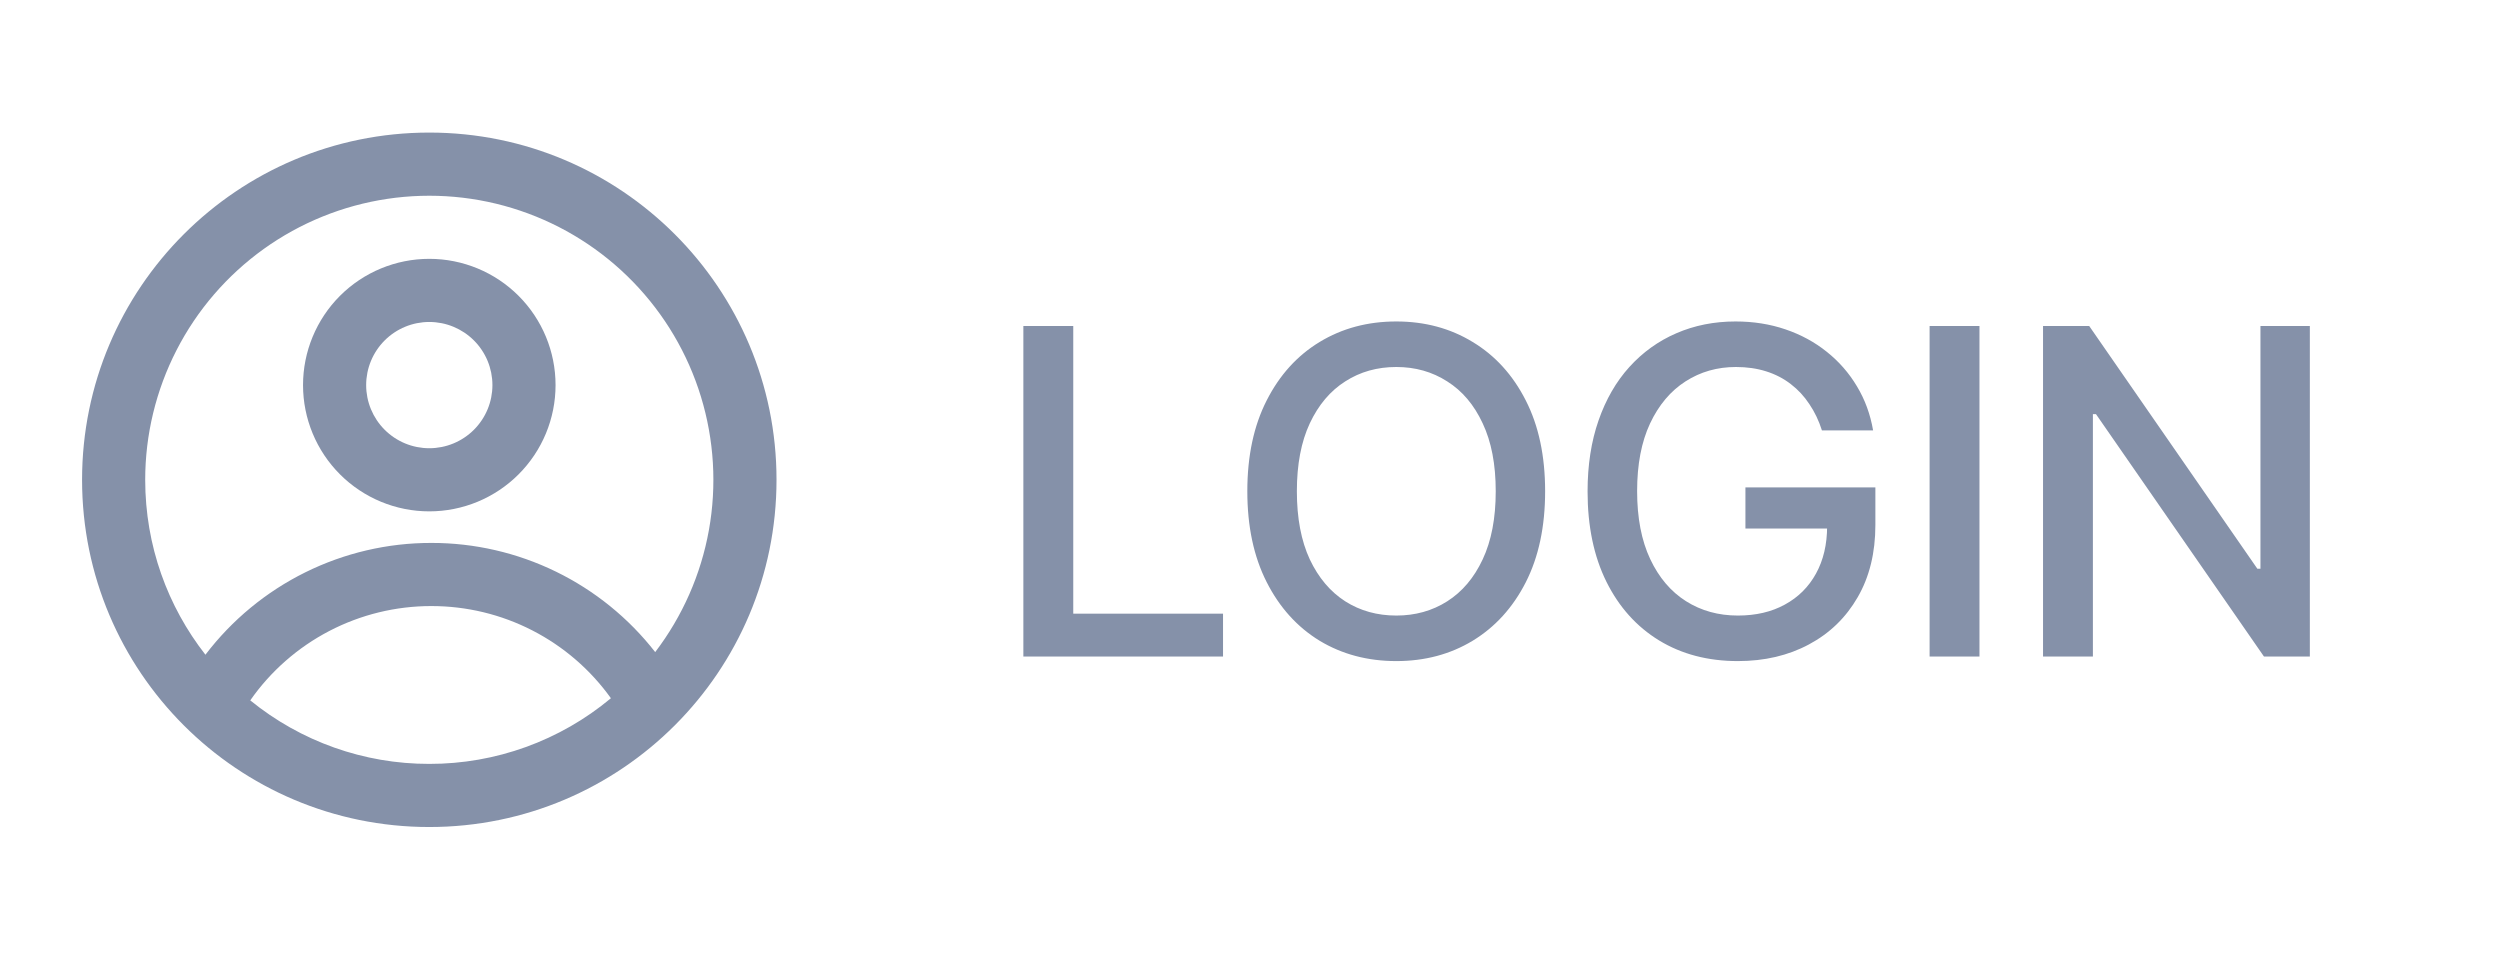 <svg width="99" height="38" viewBox="0 0 99 38" fill="none" xmlns="http://www.w3.org/2000/svg">
<rect width="99" height="38" fill="white"/>
<path d="M40.525 26V12.909H42.501V24.3H48.432V26H40.525ZM61.187 19.454C61.187 20.852 60.932 22.054 60.42 23.06C59.909 24.061 59.208 24.832 58.317 25.374C57.431 25.91 56.423 26.179 55.294 26.179C54.16 26.179 53.148 25.91 52.258 25.374C51.371 24.832 50.672 24.059 50.161 23.053C49.65 22.048 49.394 20.848 49.394 19.454C49.394 18.057 49.65 16.857 50.161 15.856C50.672 14.85 51.371 14.079 52.258 13.542C53.148 13.001 54.16 12.73 55.294 12.73C56.423 12.73 57.431 13.001 58.317 13.542C59.208 14.079 59.909 14.85 60.42 15.856C60.932 16.857 61.187 18.057 61.187 19.454ZM59.231 19.454C59.231 18.389 59.059 17.492 58.714 16.764C58.373 16.03 57.904 15.477 57.307 15.102C56.715 14.722 56.044 14.533 55.294 14.533C54.539 14.533 53.866 14.722 53.274 15.102C52.682 15.477 52.213 16.03 51.868 16.764C51.527 17.492 51.356 18.389 51.356 19.454C51.356 20.52 51.527 21.419 51.868 22.152C52.213 22.881 52.682 23.435 53.274 23.814C53.866 24.189 54.539 24.376 55.294 24.376C56.044 24.376 56.715 24.189 57.307 23.814C57.904 23.435 58.373 22.881 58.714 22.152C59.059 21.419 59.231 20.52 59.231 19.454ZM72.149 17.045C72.026 16.657 71.859 16.31 71.651 16.003C71.446 15.692 71.201 15.428 70.915 15.21C70.63 14.989 70.304 14.82 69.938 14.705C69.575 14.59 69.177 14.533 68.742 14.533C68.005 14.533 67.34 14.722 66.748 15.102C66.156 15.481 65.687 16.037 65.342 16.77C65.001 17.499 64.83 18.391 64.83 19.448C64.83 20.509 65.003 21.406 65.348 22.139C65.693 22.872 66.166 23.428 66.767 23.808C67.368 24.187 68.052 24.376 68.819 24.376C69.531 24.376 70.151 24.232 70.679 23.942C71.212 23.652 71.623 23.243 71.913 22.715C72.207 22.182 72.354 21.555 72.354 20.835L72.865 20.931H69.119V19.301H74.265V20.791C74.265 21.89 74.031 22.845 73.562 23.654C73.097 24.459 72.454 25.082 71.631 25.521C70.813 25.959 69.876 26.179 68.819 26.179C67.634 26.179 66.594 25.906 65.7 25.361C64.809 24.815 64.114 24.042 63.616 23.041C63.117 22.035 62.868 20.842 62.868 19.461C62.868 18.417 63.013 17.479 63.303 16.648C63.592 15.818 63.999 15.112 64.523 14.533C65.052 13.949 65.672 13.504 66.383 13.197C67.099 12.886 67.881 12.73 68.729 12.73C69.437 12.73 70.095 12.835 70.704 13.043C71.318 13.252 71.864 13.548 72.341 13.932C72.822 14.315 73.221 14.771 73.536 15.3C73.852 15.824 74.065 16.405 74.175 17.045H72.149ZM78.387 12.909V26H76.412V12.909H78.387ZM91.47 12.909V26H89.654L83 16.399H82.879V26H80.904V12.909H82.732L89.392 22.523H89.514V12.909H91.47Z" fill="#8591A9"/>
<path fill-rule="evenodd" clip-rule="evenodd" d="M22 15.25C22 16.576 21.473 17.848 20.535 18.785C19.598 19.723 18.326 20.25 17 20.25C15.674 20.25 14.402 19.723 13.464 18.785C12.527 17.848 12 16.576 12 15.25C12 13.924 12.527 12.652 13.464 11.714C14.402 10.777 15.674 10.25 17 10.25C18.326 10.25 19.598 10.777 20.535 11.714C21.473 12.652 22 13.924 22 15.25ZM19.5 15.25C19.5 15.913 19.237 16.549 18.768 17.018C18.299 17.487 17.663 17.75 17 17.75C16.337 17.75 15.701 17.487 15.232 17.018C14.763 16.549 14.5 15.913 14.5 15.25C14.5 14.587 14.763 13.951 15.232 13.482C15.701 13.013 16.337 12.75 17 12.75C17.663 12.75 18.299 13.013 18.768 13.482C19.237 13.951 19.5 14.587 19.5 15.25Z" fill="#8591A9"/>
<path fill-rule="evenodd" clip-rule="evenodd" d="M17 5.25C9.406 5.25 3.25 11.406 3.25 19C3.25 26.594 9.406 32.75 17 32.75C24.594 32.75 30.75 26.594 30.75 19C30.75 11.406 24.594 5.25 17 5.25ZM5.75 19C5.75 21.613 6.641 24.017 8.135 25.927C9.184 24.55 10.537 23.433 12.089 22.665C13.641 21.897 15.35 21.498 17.081 21.5C18.79 21.498 20.477 21.887 22.014 22.636C23.55 23.385 24.895 24.475 25.946 25.823C27.029 24.402 27.759 22.744 28.074 20.986C28.389 19.227 28.28 17.419 27.758 15.711C27.236 14.003 26.314 12.444 25.069 11.162C23.825 9.881 22.293 8.915 20.601 8.343C18.908 7.771 17.104 7.611 15.337 7.875C13.571 8.139 11.892 8.82 10.441 9.861C8.99 10.903 7.807 12.275 6.992 13.864C6.176 15.453 5.75 17.214 5.75 19ZM17 30.25C14.417 30.254 11.913 29.365 9.91 27.735C10.716 26.581 11.789 25.639 13.038 24.988C14.286 24.338 15.674 23.999 17.081 24C18.471 23.999 19.842 24.329 21.079 24.964C22.316 25.599 23.383 26.52 24.192 27.65C22.174 29.333 19.628 30.254 17 30.25Z" fill="#8591A9"/>
</svg>
